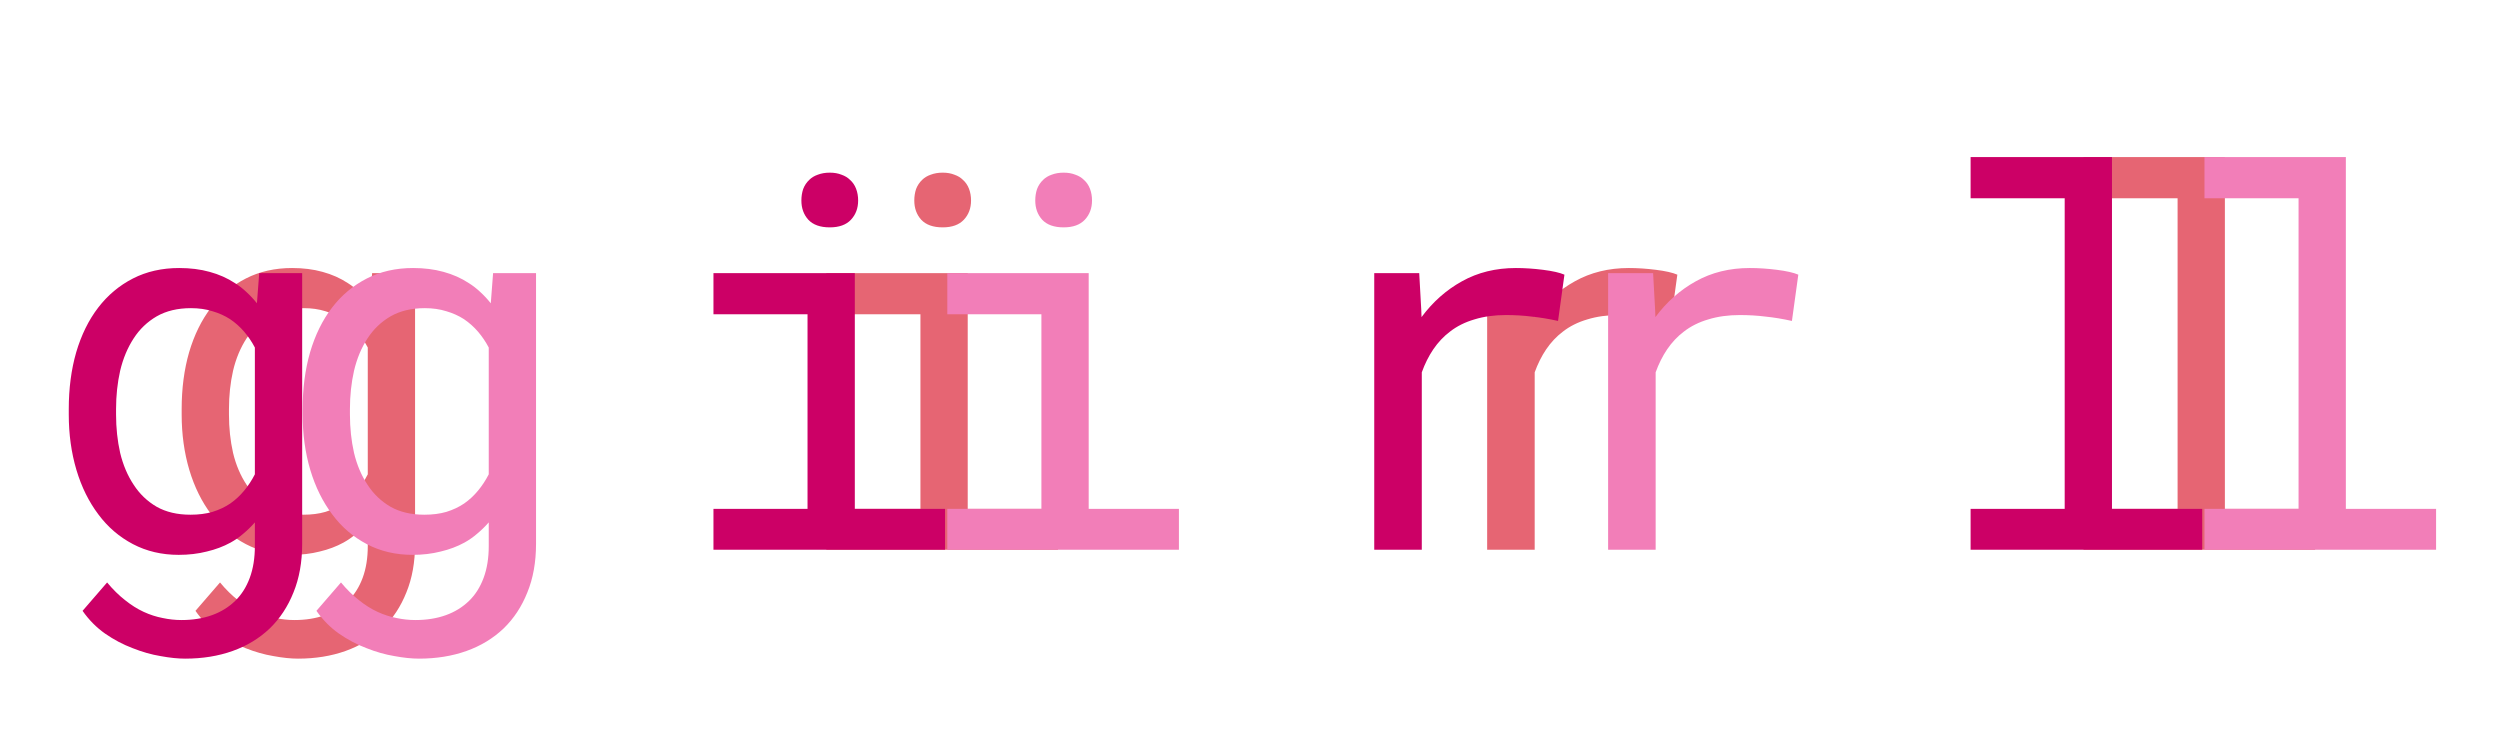 <svg width="191" height="56" viewBox="0 0 191 56" fill="none" xmlns="http://www.w3.org/2000/svg">
<g id="GIRLH">
<path id="girl" d="M13.879 31.258C13.879 29.682 14.068 28.237 14.446 26.922C14.836 25.594 15.396 24.454 16.125 23.504C16.855 22.553 17.74 21.811 18.782 21.277C19.823 20.744 21.002 20.477 22.317 20.477C23.163 20.477 23.938 20.574 24.641 20.77C25.357 20.965 26.002 21.251 26.575 21.629C26.887 21.824 27.18 22.052 27.454 22.312C27.74 22.573 28.007 22.859 28.254 23.172L28.43 20.867H31.711V41.551C31.711 42.944 31.49 44.181 31.047 45.262C30.618 46.342 30.012 47.26 29.231 48.016C28.437 48.771 27.493 49.344 26.399 49.734C25.305 50.125 24.094 50.32 22.766 50.32C22.219 50.32 21.594 50.255 20.891 50.125C20.188 50.008 19.478 49.806 18.762 49.52C18.033 49.246 17.33 48.875 16.653 48.406C15.989 47.938 15.416 47.358 14.934 46.668L16.809 44.5C17.252 45.034 17.707 45.483 18.176 45.848C18.645 46.225 19.12 46.525 19.602 46.746C20.084 46.967 20.566 47.124 21.047 47.215C21.529 47.319 22.011 47.371 22.493 47.371C23.352 47.371 24.127 47.247 24.817 47C25.507 46.753 26.099 46.388 26.594 45.906C27.076 45.438 27.447 44.852 27.707 44.148C27.968 43.445 28.098 42.638 28.098 41.727V39.91C27.825 40.223 27.532 40.509 27.219 40.77C26.92 41.03 26.594 41.258 26.243 41.453C25.696 41.753 25.09 41.98 24.426 42.137C23.762 42.306 23.046 42.391 22.278 42.391C20.989 42.391 19.823 42.117 18.782 41.57C17.74 41.023 16.861 40.268 16.145 39.305C15.416 38.341 14.856 37.208 14.465 35.906C14.075 34.591 13.879 33.178 13.879 31.668V31.258ZM17.493 31.668C17.493 32.697 17.597 33.673 17.805 34.598C18.026 35.522 18.372 36.336 18.84 37.039C19.296 37.742 19.882 38.302 20.598 38.719C21.314 39.122 22.174 39.324 23.176 39.324C23.801 39.324 24.361 39.253 24.856 39.109C25.364 38.953 25.82 38.738 26.223 38.465C26.614 38.191 26.965 37.866 27.278 37.488C27.59 37.111 27.864 36.694 28.098 36.238V26.551C27.864 26.108 27.59 25.704 27.278 25.34C26.965 24.975 26.607 24.656 26.204 24.383C25.8 24.122 25.351 23.921 24.856 23.777C24.361 23.621 23.814 23.543 23.215 23.543C22.2 23.543 21.327 23.751 20.598 24.168C19.882 24.585 19.296 25.145 18.84 25.848C18.372 26.564 18.026 27.391 17.805 28.328C17.597 29.253 17.493 30.229 17.493 31.258V31.668ZM63.133 20.867H73.934V38.875H80.829V42H63.133V38.875H70.321V24.012H63.133V20.867ZM69.852 15.32C69.852 15.008 69.898 14.715 69.989 14.441C70.093 14.168 70.249 13.934 70.457 13.738C70.627 13.569 70.842 13.439 71.102 13.348C71.376 13.243 71.681 13.191 72.02 13.191C72.359 13.191 72.658 13.243 72.918 13.348C73.179 13.439 73.394 13.569 73.563 13.738C73.771 13.921 73.927 14.148 74.032 14.422C74.136 14.695 74.188 14.995 74.188 15.32C74.188 15.906 74.006 16.395 73.641 16.785C73.276 17.176 72.736 17.371 72.02 17.371C71.291 17.371 70.744 17.176 70.379 16.785C70.028 16.395 69.852 15.906 69.852 15.32ZM124.438 20.477C125.102 20.477 125.792 20.522 126.508 20.613C127.237 20.704 127.784 20.828 128.149 20.984L127.661 24.52C126.957 24.363 126.287 24.253 125.649 24.188C125.024 24.109 124.366 24.07 123.676 24.07C122.791 24.07 121.99 24.181 121.274 24.402C120.558 24.611 119.933 24.923 119.399 25.34C118.917 25.704 118.494 26.154 118.129 26.688C117.778 27.208 117.485 27.794 117.25 28.445V42H113.618V20.867H117.055L117.211 23.699L117.231 24.227C118.09 23.068 119.119 22.156 120.317 21.492C121.528 20.815 122.901 20.477 124.438 20.477ZM159.18 12H169.981V38.875H176.875V42H159.18V38.875H166.368V15.145H159.18V12Z" fill="#E66573"/>
<path id="girl_2" d="M23.121 31.258C23.121 29.682 23.31 28.237 23.688 26.922C24.078 25.594 24.638 24.454 25.367 23.504C26.097 22.553 26.982 21.811 28.024 21.277C29.065 20.744 30.244 20.477 31.559 20.477C32.405 20.477 33.18 20.574 33.883 20.77C34.599 20.965 35.244 21.251 35.817 21.629C36.129 21.824 36.422 22.052 36.696 22.312C36.982 22.573 37.249 22.859 37.496 23.172L37.672 20.867H40.953V41.551C40.953 42.944 40.732 44.181 40.289 45.262C39.86 46.342 39.254 47.26 38.473 48.016C37.679 48.771 36.735 49.344 35.641 49.734C34.547 50.125 33.336 50.32 32.008 50.32C31.461 50.32 30.836 50.255 30.133 50.125C29.43 50.008 28.72 49.806 28.004 49.52C27.275 49.246 26.572 48.875 25.895 48.406C25.231 47.938 24.658 47.358 24.176 46.668L26.051 44.5C26.494 45.034 26.949 45.483 27.418 45.848C27.887 46.225 28.362 46.525 28.844 46.746C29.326 46.967 29.808 47.124 30.289 47.215C30.771 47.319 31.253 47.371 31.735 47.371C32.594 47.371 33.369 47.247 34.059 47C34.749 46.753 35.341 46.388 35.836 45.906C36.318 45.438 36.689 44.852 36.949 44.148C37.21 43.445 37.34 42.638 37.34 41.727V39.91C37.067 40.223 36.774 40.509 36.461 40.77C36.162 41.03 35.836 41.258 35.485 41.453C34.938 41.753 34.332 41.98 33.668 42.137C33.004 42.306 32.288 42.391 31.52 42.391C30.231 42.391 29.065 42.117 28.024 41.57C26.982 41.023 26.103 40.268 25.387 39.305C24.658 38.341 24.098 37.208 23.707 35.906C23.317 34.591 23.121 33.178 23.121 31.668V31.258ZM26.735 31.668C26.735 32.697 26.839 33.673 27.047 34.598C27.268 35.522 27.613 36.336 28.082 37.039C28.538 37.742 29.124 38.302 29.84 38.719C30.556 39.122 31.416 39.324 32.418 39.324C33.043 39.324 33.603 39.253 34.098 39.109C34.606 38.953 35.061 38.738 35.465 38.465C35.856 38.191 36.207 37.866 36.52 37.488C36.832 37.111 37.106 36.694 37.34 36.238V26.551C37.106 26.108 36.832 25.704 36.52 25.34C36.207 24.975 35.849 24.656 35.446 24.383C35.042 24.122 34.593 23.921 34.098 23.777C33.603 23.621 33.056 23.543 32.457 23.543C31.442 23.543 30.569 23.751 29.84 24.168C29.124 24.585 28.538 25.145 28.082 25.848C27.613 26.564 27.268 27.391 27.047 28.328C26.839 29.253 26.735 30.229 26.735 31.258V31.668ZM72.375 20.867H83.176V38.875H90.07V42H72.375V38.875H79.563V24.012H72.375V20.867ZM79.094 15.32C79.094 15.008 79.139 14.715 79.231 14.441C79.335 14.168 79.491 13.934 79.699 13.738C79.869 13.569 80.084 13.439 80.344 13.348C80.617 13.243 80.923 13.191 81.262 13.191C81.6 13.191 81.9 13.243 82.16 13.348C82.421 13.439 82.636 13.569 82.805 13.738C83.013 13.921 83.169 14.148 83.274 14.422C83.378 14.695 83.43 14.995 83.43 15.32C83.43 15.906 83.248 16.395 82.883 16.785C82.518 17.176 81.978 17.371 81.262 17.371C80.533 17.371 79.986 17.176 79.621 16.785C79.27 16.395 79.094 15.906 79.094 15.32ZM133.68 20.477C134.344 20.477 135.034 20.522 135.75 20.613C136.479 20.704 137.026 20.828 137.391 20.984L136.903 24.52C136.199 24.363 135.529 24.253 134.891 24.188C134.266 24.109 133.608 24.07 132.918 24.07C132.033 24.07 131.232 24.181 130.516 24.402C129.8 24.611 129.175 24.923 128.641 25.34C128.159 25.704 127.736 26.154 127.371 26.688C127.02 27.208 126.727 27.794 126.492 28.445V42H122.86V20.867H126.297L126.453 23.699L126.473 24.227C127.332 23.068 128.361 22.156 129.559 21.492C130.77 20.815 132.143 20.477 133.68 20.477ZM168.422 12H179.223V38.875H186.117V42H168.422V38.875H175.61V15.145H168.422V12Z" fill="#F27EB8"/>
<path id="girl_3" d="M5.254 31.258C5.254 29.682 5.442 28.237 5.82 26.922C6.211 25.594 6.771 24.454 7.5 23.504C8.229 22.553 9.114 21.811 10.156 21.277C11.198 20.744 12.376 20.477 13.691 20.477C14.537 20.477 15.312 20.574 16.015 20.77C16.732 20.965 17.376 21.251 17.949 21.629C18.261 21.824 18.554 22.052 18.828 22.312C19.114 22.573 19.381 22.859 19.629 23.172L19.804 20.867H23.086V41.551C23.086 42.944 22.864 44.181 22.422 45.262C21.992 46.342 21.386 47.26 20.605 48.016C19.811 48.771 18.867 49.344 17.773 49.734C16.679 50.125 15.469 50.32 14.14 50.32C13.594 50.32 12.969 50.255 12.265 50.125C11.562 50.008 10.853 49.806 10.136 49.52C9.407 49.246 8.704 48.875 8.027 48.406C7.363 47.938 6.79 47.358 6.308 46.668L8.183 44.5C8.626 45.034 9.082 45.483 9.551 45.848C10.019 46.225 10.495 46.525 10.976 46.746C11.458 46.967 11.94 47.124 12.422 47.215C12.903 47.319 13.385 47.371 13.867 47.371C14.726 47.371 15.501 47.247 16.191 47C16.881 46.753 17.474 46.388 17.968 45.906C18.45 45.438 18.821 44.852 19.082 44.148C19.342 43.445 19.472 42.638 19.472 41.727V39.91C19.199 40.223 18.906 40.509 18.593 40.77C18.294 41.03 17.968 41.258 17.617 41.453C17.07 41.753 16.465 41.98 15.8 42.137C15.136 42.306 14.42 42.391 13.652 42.391C12.363 42.391 11.198 42.117 10.156 41.57C9.114 41.023 8.235 40.268 7.519 39.305C6.79 38.341 6.23 37.208 5.84 35.906C5.449 34.591 5.254 33.178 5.254 31.668V31.258ZM8.867 31.668C8.867 32.697 8.971 33.673 9.179 34.598C9.401 35.522 9.746 36.336 10.215 37.039C10.67 37.742 11.256 38.302 11.972 38.719C12.688 39.122 13.548 39.324 14.55 39.324C15.175 39.324 15.735 39.253 16.23 39.109C16.738 38.953 17.194 38.738 17.597 38.465C17.988 38.191 18.34 37.866 18.652 37.488C18.965 37.111 19.238 36.694 19.472 36.238V26.551C19.238 26.108 18.965 25.704 18.652 25.34C18.34 24.975 17.982 24.656 17.578 24.383C17.174 24.122 16.725 23.921 16.23 23.777C15.735 23.621 15.188 23.543 14.59 23.543C13.574 23.543 12.701 23.751 11.972 24.168C11.256 24.585 10.67 25.145 10.215 25.848C9.746 26.564 9.401 27.391 9.179 28.328C8.971 29.253 8.867 30.229 8.867 31.258V31.668ZM54.508 20.867H65.308V38.875H72.203V42H54.508V38.875H61.695V24.012H54.508V20.867ZM61.226 15.32C61.226 15.008 61.272 14.715 61.363 14.441C61.467 14.168 61.623 13.934 61.832 13.738C62.001 13.569 62.216 13.439 62.476 13.348C62.75 13.243 63.056 13.191 63.394 13.191C63.733 13.191 64.032 13.243 64.293 13.348C64.553 13.439 64.768 13.569 64.937 13.738C65.146 13.921 65.302 14.148 65.406 14.422C65.51 14.695 65.562 14.995 65.562 15.32C65.562 15.906 65.38 16.395 65.015 16.785C64.651 17.176 64.11 17.371 63.394 17.371C62.665 17.371 62.118 17.176 61.754 16.785C61.402 16.395 61.226 15.906 61.226 15.32ZM115.812 20.477C116.476 20.477 117.166 20.522 117.883 20.613C118.612 20.704 119.159 20.828 119.523 20.984L119.035 24.52C118.332 24.363 117.661 24.253 117.023 24.188C116.398 24.109 115.741 24.07 115.051 24.07C114.165 24.07 113.364 24.181 112.648 24.402C111.932 24.611 111.307 24.923 110.773 25.34C110.291 25.704 109.868 26.154 109.504 26.688C109.152 27.208 108.859 27.794 108.625 28.445V42H104.992V20.867H108.429L108.586 23.699L108.605 24.227C109.465 23.068 110.493 22.156 111.691 21.492C112.902 20.815 114.276 20.477 115.812 20.477ZM150.554 12H161.355V38.875H168.25V42H150.554V38.875H157.742V15.145H150.554V12Z" fill="#CC0066"/>
</g>
</svg>
